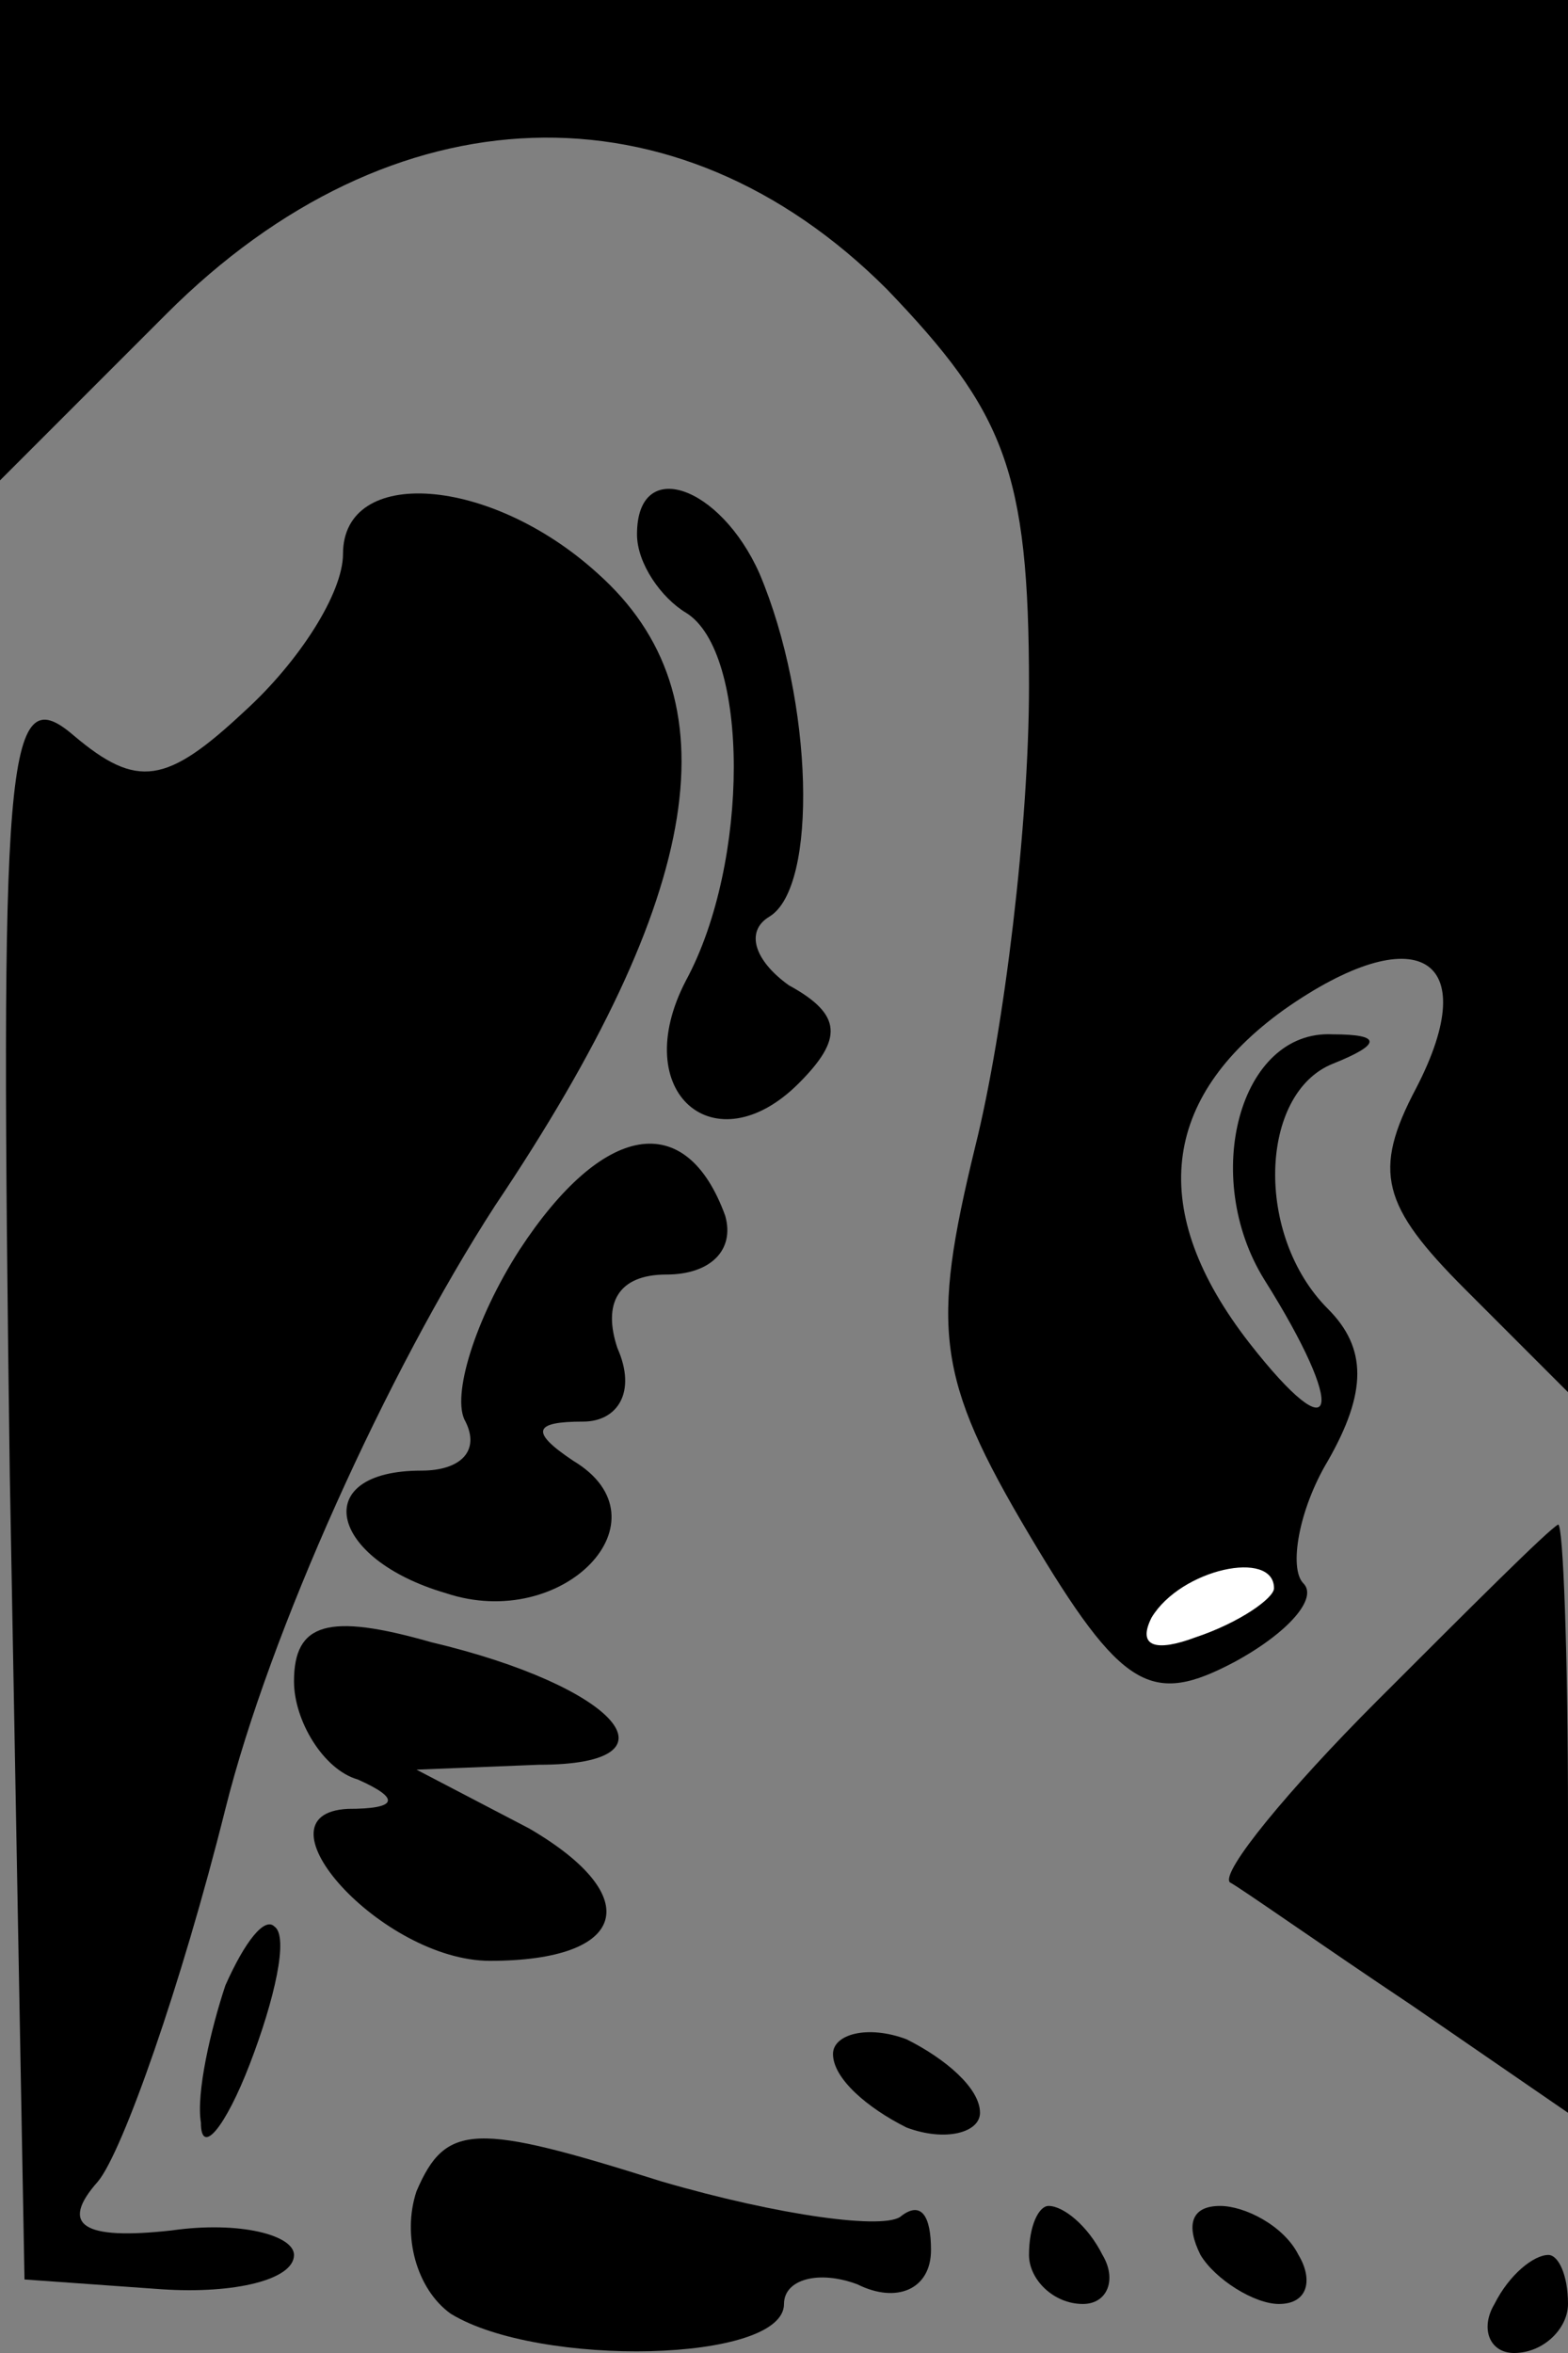 <?xml version="1.0" standalone="no"?>
<!DOCTYPE svg PUBLIC "-//W3C//DTD SVG 20010904//EN"
 "http://www.w3.org/TR/2001/REC-SVG-20010904/DTD/svg10.dtd">
<svg version="1.0" xmlns="http://www.w3.org/2000/svg"
 width="32pt" height="48pt" viewBox="0 0 32 48"
 preserveAspectRatio="xMidYMid meet">
<rect x="0" y="0" width="32" height="48" fill="#808080" stroke="none"/>
<g transform="translate(0,48) scale(0.1,-0.1)"
fill="#000000" stroke="none">
<path fill="#000000" stroke="none" d="M0 431 l0 -49 34 34 c46 46 104 48 147
5 24 -25 29 -37 29 -81 0 -28 -5 -70 -11 -94 -9 -37 -8 -47 11 -79 19 -32 25
-35 42 -26 11 6 17 13 14 16 -3 3 -1 15 5 25 8 14 8 23 0 31 -15 15 -14 44 1
50 10 4 10 6 0 6 -19 1 -27 -29 -14 -50 17 -27 15 -36 -3 -13 -21 27 -18 50 7
68 27 19 41 11 27 -16 -9 -17 -7 -24 10 -41 l21 -21 0 142 0 142 -160 0 -160
0 0 -49z"/>
<path fill="#ffffff" stroke="none" d="M260 156 c0 -2 -7 -7 -16 -10 -8 -3
-12 -2 -9 4 6 10 25 14 25 6z"/>
<path fill="#000000" stroke="none" d="M70 367 c0 -8 -9 -22 -20 -32 -16 -15
-22 -16 -35 -5 -14 12 -15 -4 -13 -151 l3 -164 28 -2 c15 -1 27 2 27 7 0 4
-11 7 -25 5 -18 -2 -23 1 -15 10 5 6 17 40 26 76 9 36 33 89 55 123 43 64 49
104 21 129 -22 20 -52 22 -52 4z"/>
<path fill="#000000" stroke="none" d="M130 371 c0 -6 5 -13 10 -16 13 -8 13
-51 0 -75 -12 -23 6 -38 23 -21 9 9 9 14 -2 20 -7 5 -9 11 -4 14 10 6 9 44 -2
70 -8 18 -25 24 -25 8z"/>
<path fill="#000000" stroke="none" d="M106 225 c-9 -14 -14 -30 -11 -35 3 -6
-1 -10 -9 -10 -23 0 -19 -18 5 -25 24 -8 46 15 26 27 -9 6 -8 8 2 8 7 0 11 6
7 15 -3 9 0 15 10 15 9 0 14 5 12 12 -8 22 -25 19 -42 -7z"/>
<path fill="#000000" stroke="none" d="M281 133 c-18 -18 -32 -35 -30 -37 2
-1 19 -13 37 -25 l32 -22 0 60 c0 34 -1 60 -2 60 -2 -1 -18 -17 -37 -36z"/>
<path fill="#000000" stroke="none" d="M60 137 c0 -8 6 -18 13 -20 9 -4 8 -6
-2 -6 -20 -1 7 -31 29 -31 28 0 32 13 8 27 l-23 12 25 1 c30 0 16 16 -22 25
-21 6 -28 4 -28 -8z"/>
<path fill="#000000" stroke="none" d="M46 75 c-3 -9 -6 -22 -5 -28 0 -7 5 -1
10 12 5 13 8 26 5 28 -2 2 -6 -3 -10 -12z"/>
<path fill="#000000" stroke="none" d="M170 61 c0 -5 7 -11 15 -15 8 -3 15 -1
15 3 0 5 -7 11 -15 15 -8 3 -15 1 -15 -3z"/>
<path fill="#000000" stroke="none" d="M85 33 c-3 -9 0 -20 7 -25 18 -11 68
-10 68 2 0 5 7 7 15 4 8 -4 15 -1 15 7 0 7 -2 10 -6 7 -3 -3 -25 0 -49 7 -38
12 -44 12 -50 -2z"/>
<path fill="#000000" stroke="none" d="M210 20 c0 -5 5 -10 11 -10 5 0 7 5 4
10 -3 6 -8 10 -11 10 -2 0 -4 -4 -4 -10z"/>
<path fill="#000000" stroke="none" d="M245 20 c3 -5 11 -10 16 -10 6 0 7 5 4
10 -3 6 -11 10 -16 10 -6 0 -7 -4 -4 -10z"/>
<path fill="#000000" stroke="none" d="M305 10 c-3 -5 -1 -10 4 -10 6 0 11 5
11 10 0 6 -2 10 -4 10 -3 0 -8 -4 -11 -10z"/>
</g>
</svg>
